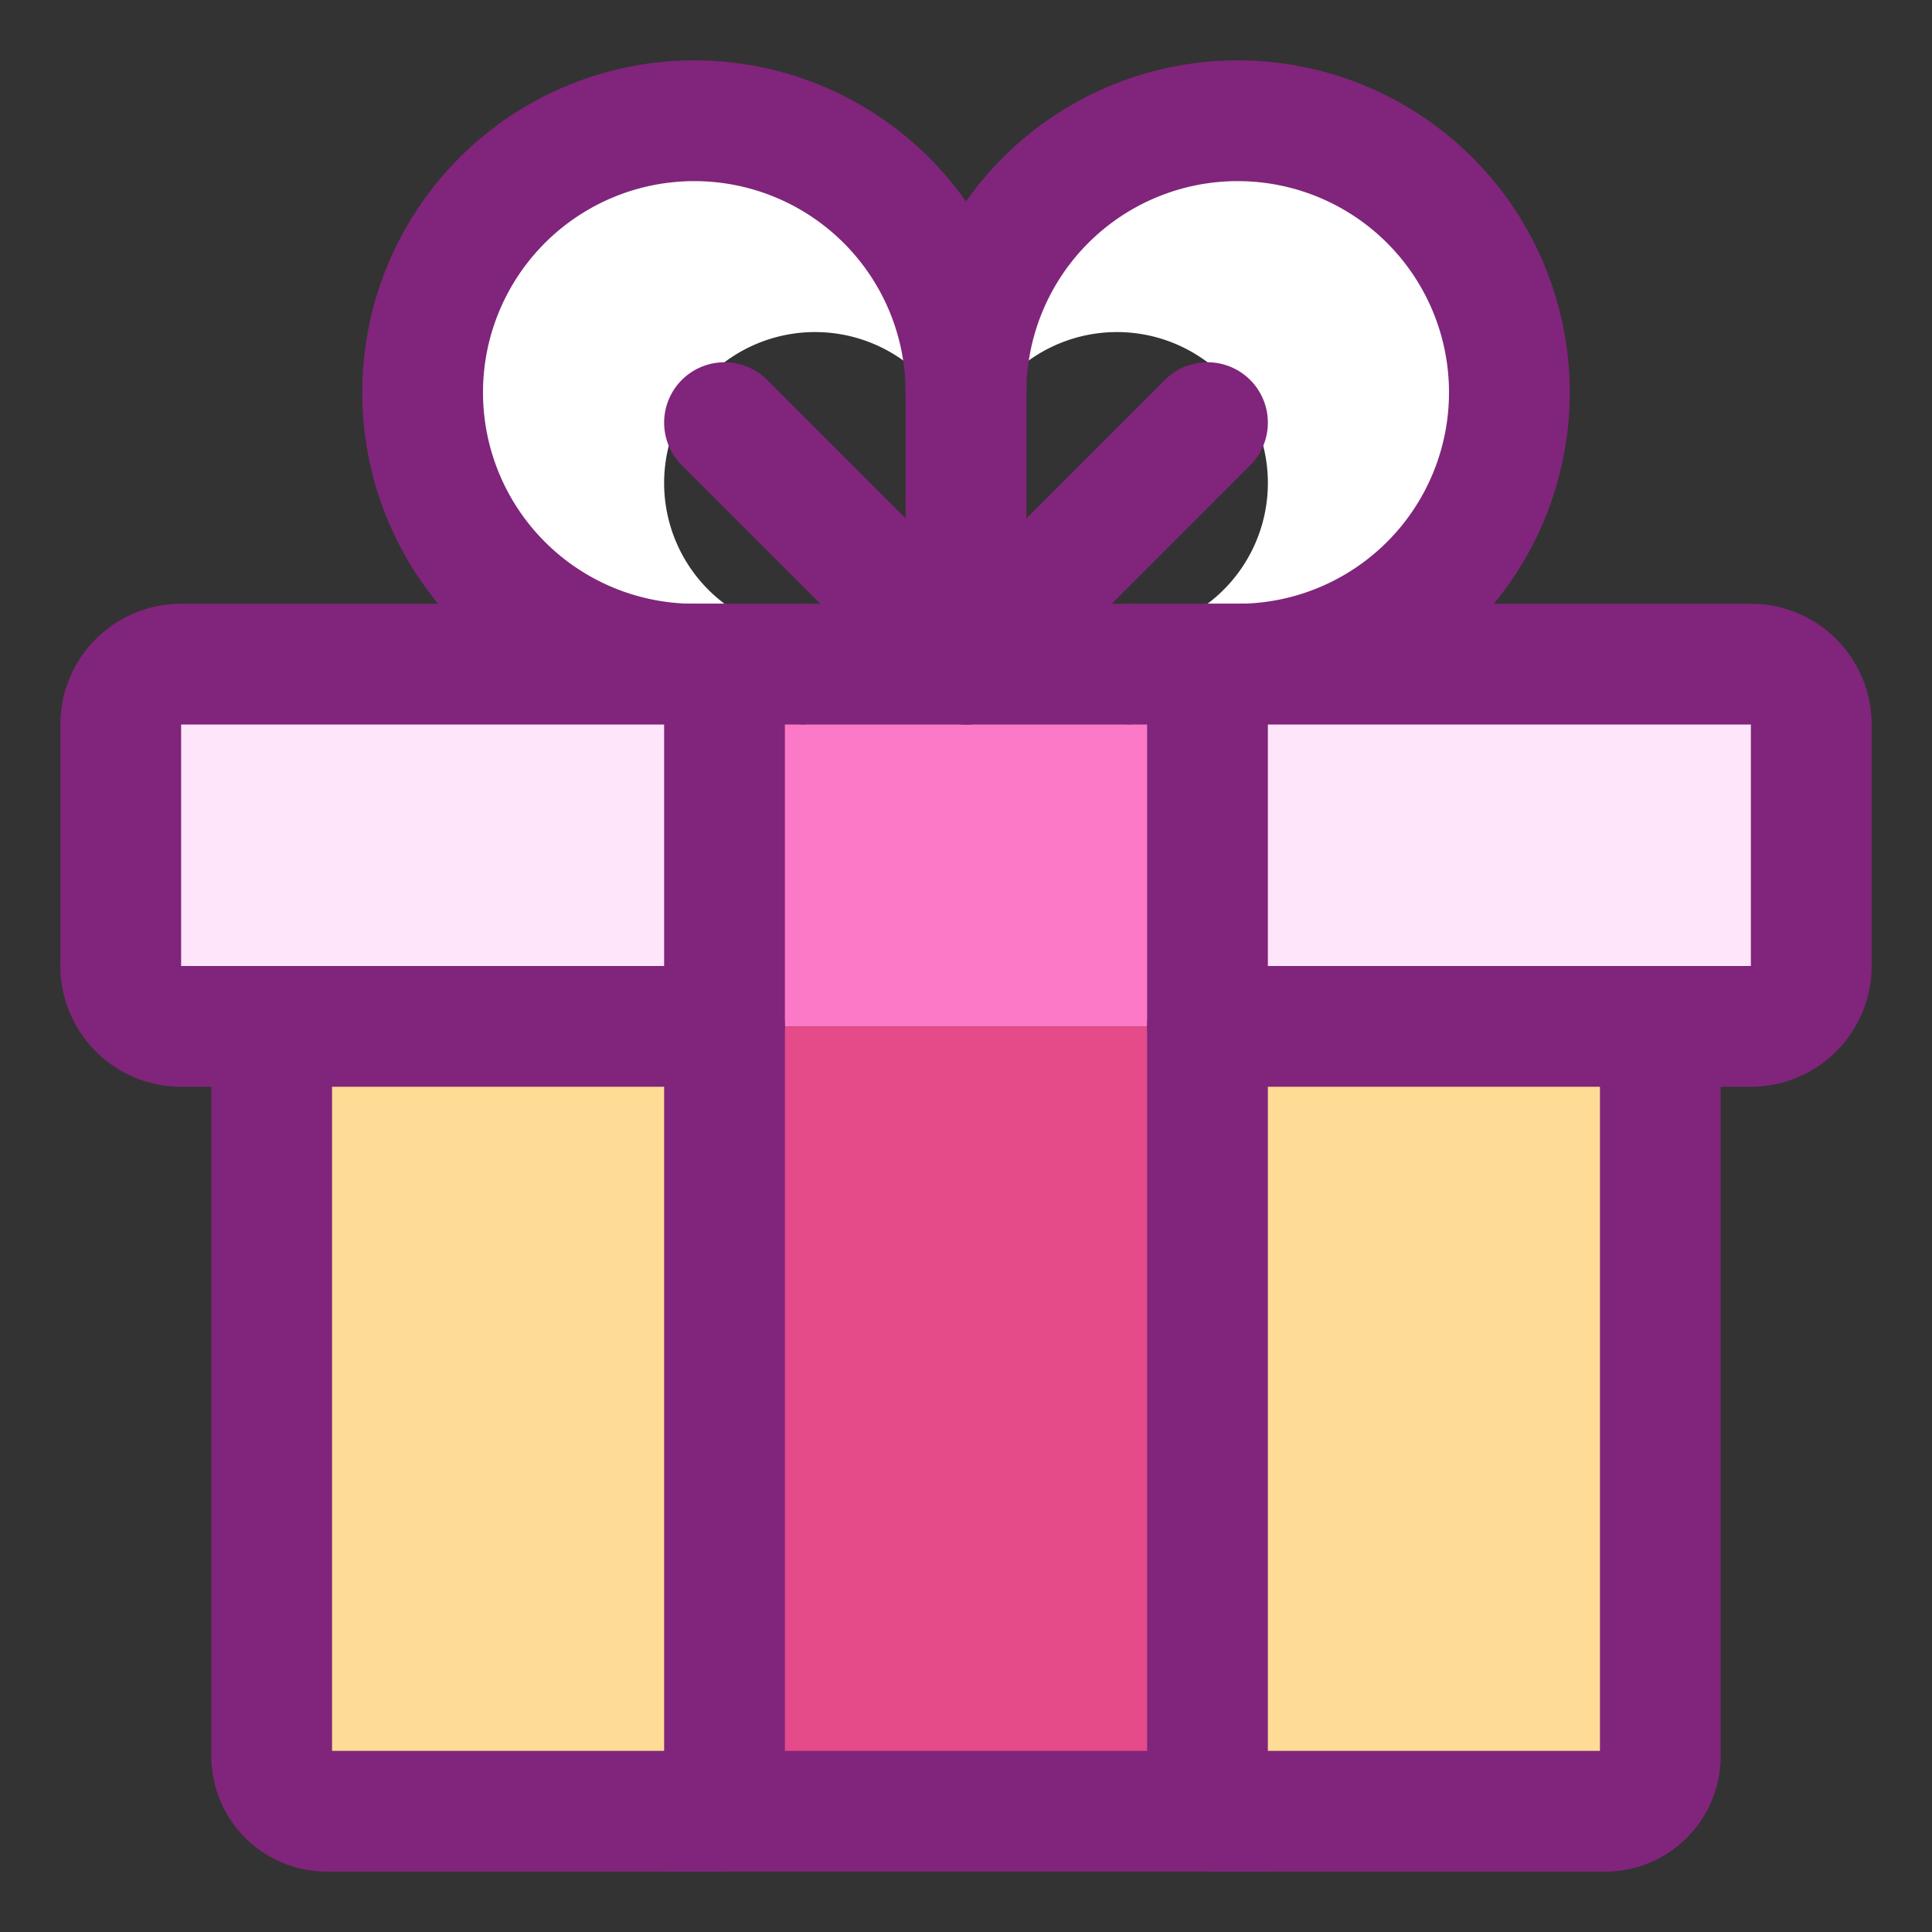 <svg id="icons" xmlns="http://www.w3.org/2000/svg" viewBox="0 0 64 64"><rect x="0" y="0" width="64" height="64" fill="#333333" stroke="none"/><title>giftbox</title><g id="giftbox"><polyline points="40 34 40 32 40 22 37.33 22 32 22 31 22 26.67 22 24 22 24 32 24 34" fill="#fb79c6"/><polyline points="24 34 24 60 26 60 38 60 40 60 40 34" fill="#e54b89"/><path d="M60,24v8a2,2,0,0,1-2,2H40V22H58A2,2,0,0,1,60,24Z" fill="#ffe5f9"/><path d="M55,34V58.21A1.83,1.83,0,0,1,53.16,60H40V34Z" fill="#ffdc96"/><path d="M41,4a9,9,0,0,1,0,18H32V21h5a5,5,0,1,0-5-5V13A9,9,0,0,1,41,4Z" fill="#fff"/><path d="M32,21v1H23a9,9,0,1,1,9-9v3a5,5,0,1,0-5,5Z" fill="#fff"/><path d="M24,34V60H10.84A1.83,1.83,0,0,1,9,58.21V34Z" fill="#ffdc96"/><path d="M24,22V34H6a2,2,0,0,1-2-2V24a2,2,0,0,1,2-2H24Z" fill="#ffe5f9"/><path d="M24,60H10.84A1.83,1.83,0,0,1,9,58.21V34" fill="none" stroke="#80257b" stroke-miterlimit="10" stroke-width="4"/><path d="M55,34V58.21A1.83,1.83,0,0,1,53.16,60H40" fill="none" stroke="#80257b" stroke-miterlimit="10" stroke-width="4"/><path d="M24,34H6a2,2,0,0,1-2-2V24a2,2,0,0,1,2-2H24" fill="none" stroke="#80257b" stroke-linecap="round" stroke-linejoin="round" stroke-width="4"/><path d="M40,22H58a2,2,0,0,1,2,2v8a2,2,0,0,1-2,2H40" fill="none" stroke="#80257b" stroke-linecap="round" stroke-linejoin="round" stroke-width="4"/><polyline points="26.67 22 31 22 32 22 37.33 22" fill="none" stroke="#80257b" stroke-linecap="round" stroke-linejoin="round" stroke-width="4"/><polyline points="37.33 22 40 22 40 34 40 60 38 60 26 60 24 60 24 34 24 22 26.67 22" fill="none" stroke="#80257b" stroke-miterlimit="10" stroke-width="4"/><path d="M32,13a9,9,0,1,1,9,9" fill="none" stroke="#80257b" stroke-miterlimit="10" stroke-width="4"/><path d="M32,13a9,9,0,1,0-9,9" fill="none" stroke="#80257b" stroke-miterlimit="10" stroke-width="4"/><polyline points="32 12.47 32 13 32 22 40 14" fill="none" stroke="#80257b" stroke-linecap="round" stroke-linejoin="round" stroke-width="4"/><line x1="24" y1="14" x2="32" y2="22" fill="none" stroke="#80257b" stroke-linecap="round" stroke-linejoin="round" stroke-width="4"/></g></svg>